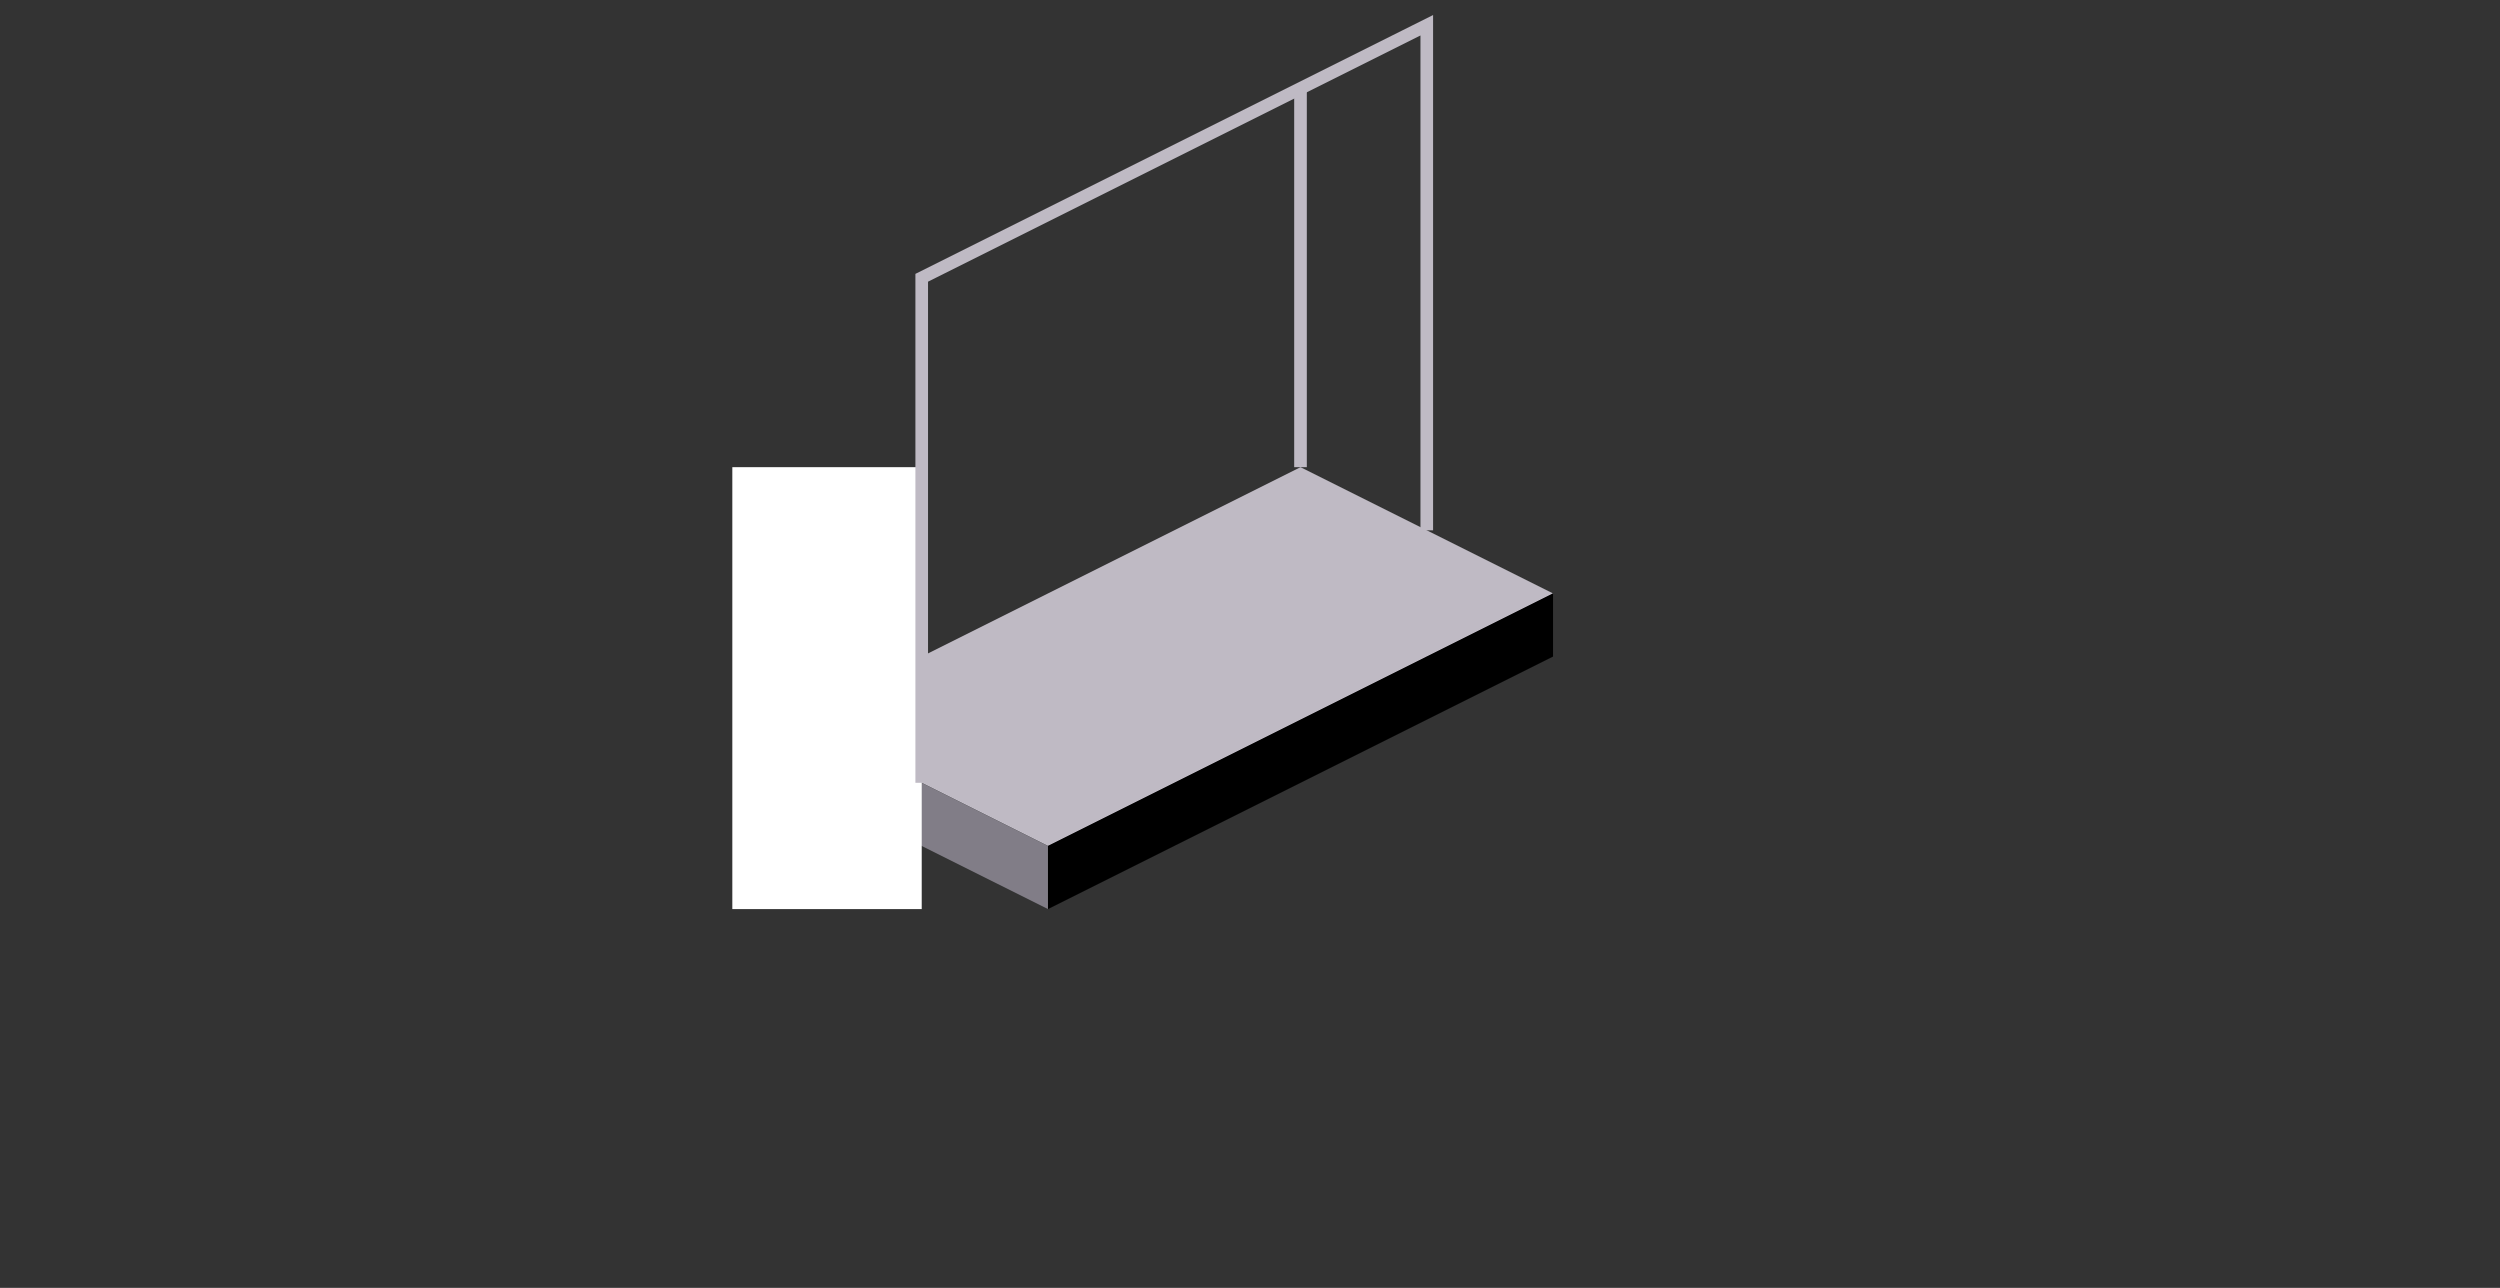 <svg width="198" height="102" viewBox="0 0 198 102" fill="none" xmlns="http://www.w3.org/2000/svg">
<rect x="0" y="0" width="198" height="102" fill="#333333" stroke="none"/>
<path d="M83 67L63 57L103 37L123 47L83 67Z" fill="#BFBAC4"/>
<path d="M83 72V67L63 57V62L83 72Z" fill="#817D87"/>
<path d="M123 52V47L83 67V72L123 52Z" fill="black"/>
<path d="M103 37V7" stroke="#BFBAC4"/>
<rect x="58" y="37" width="15" height="35" fill="white"/>
<path d="M73 62V22L113 2V42" stroke="#BFBAC4"/>
</svg>
